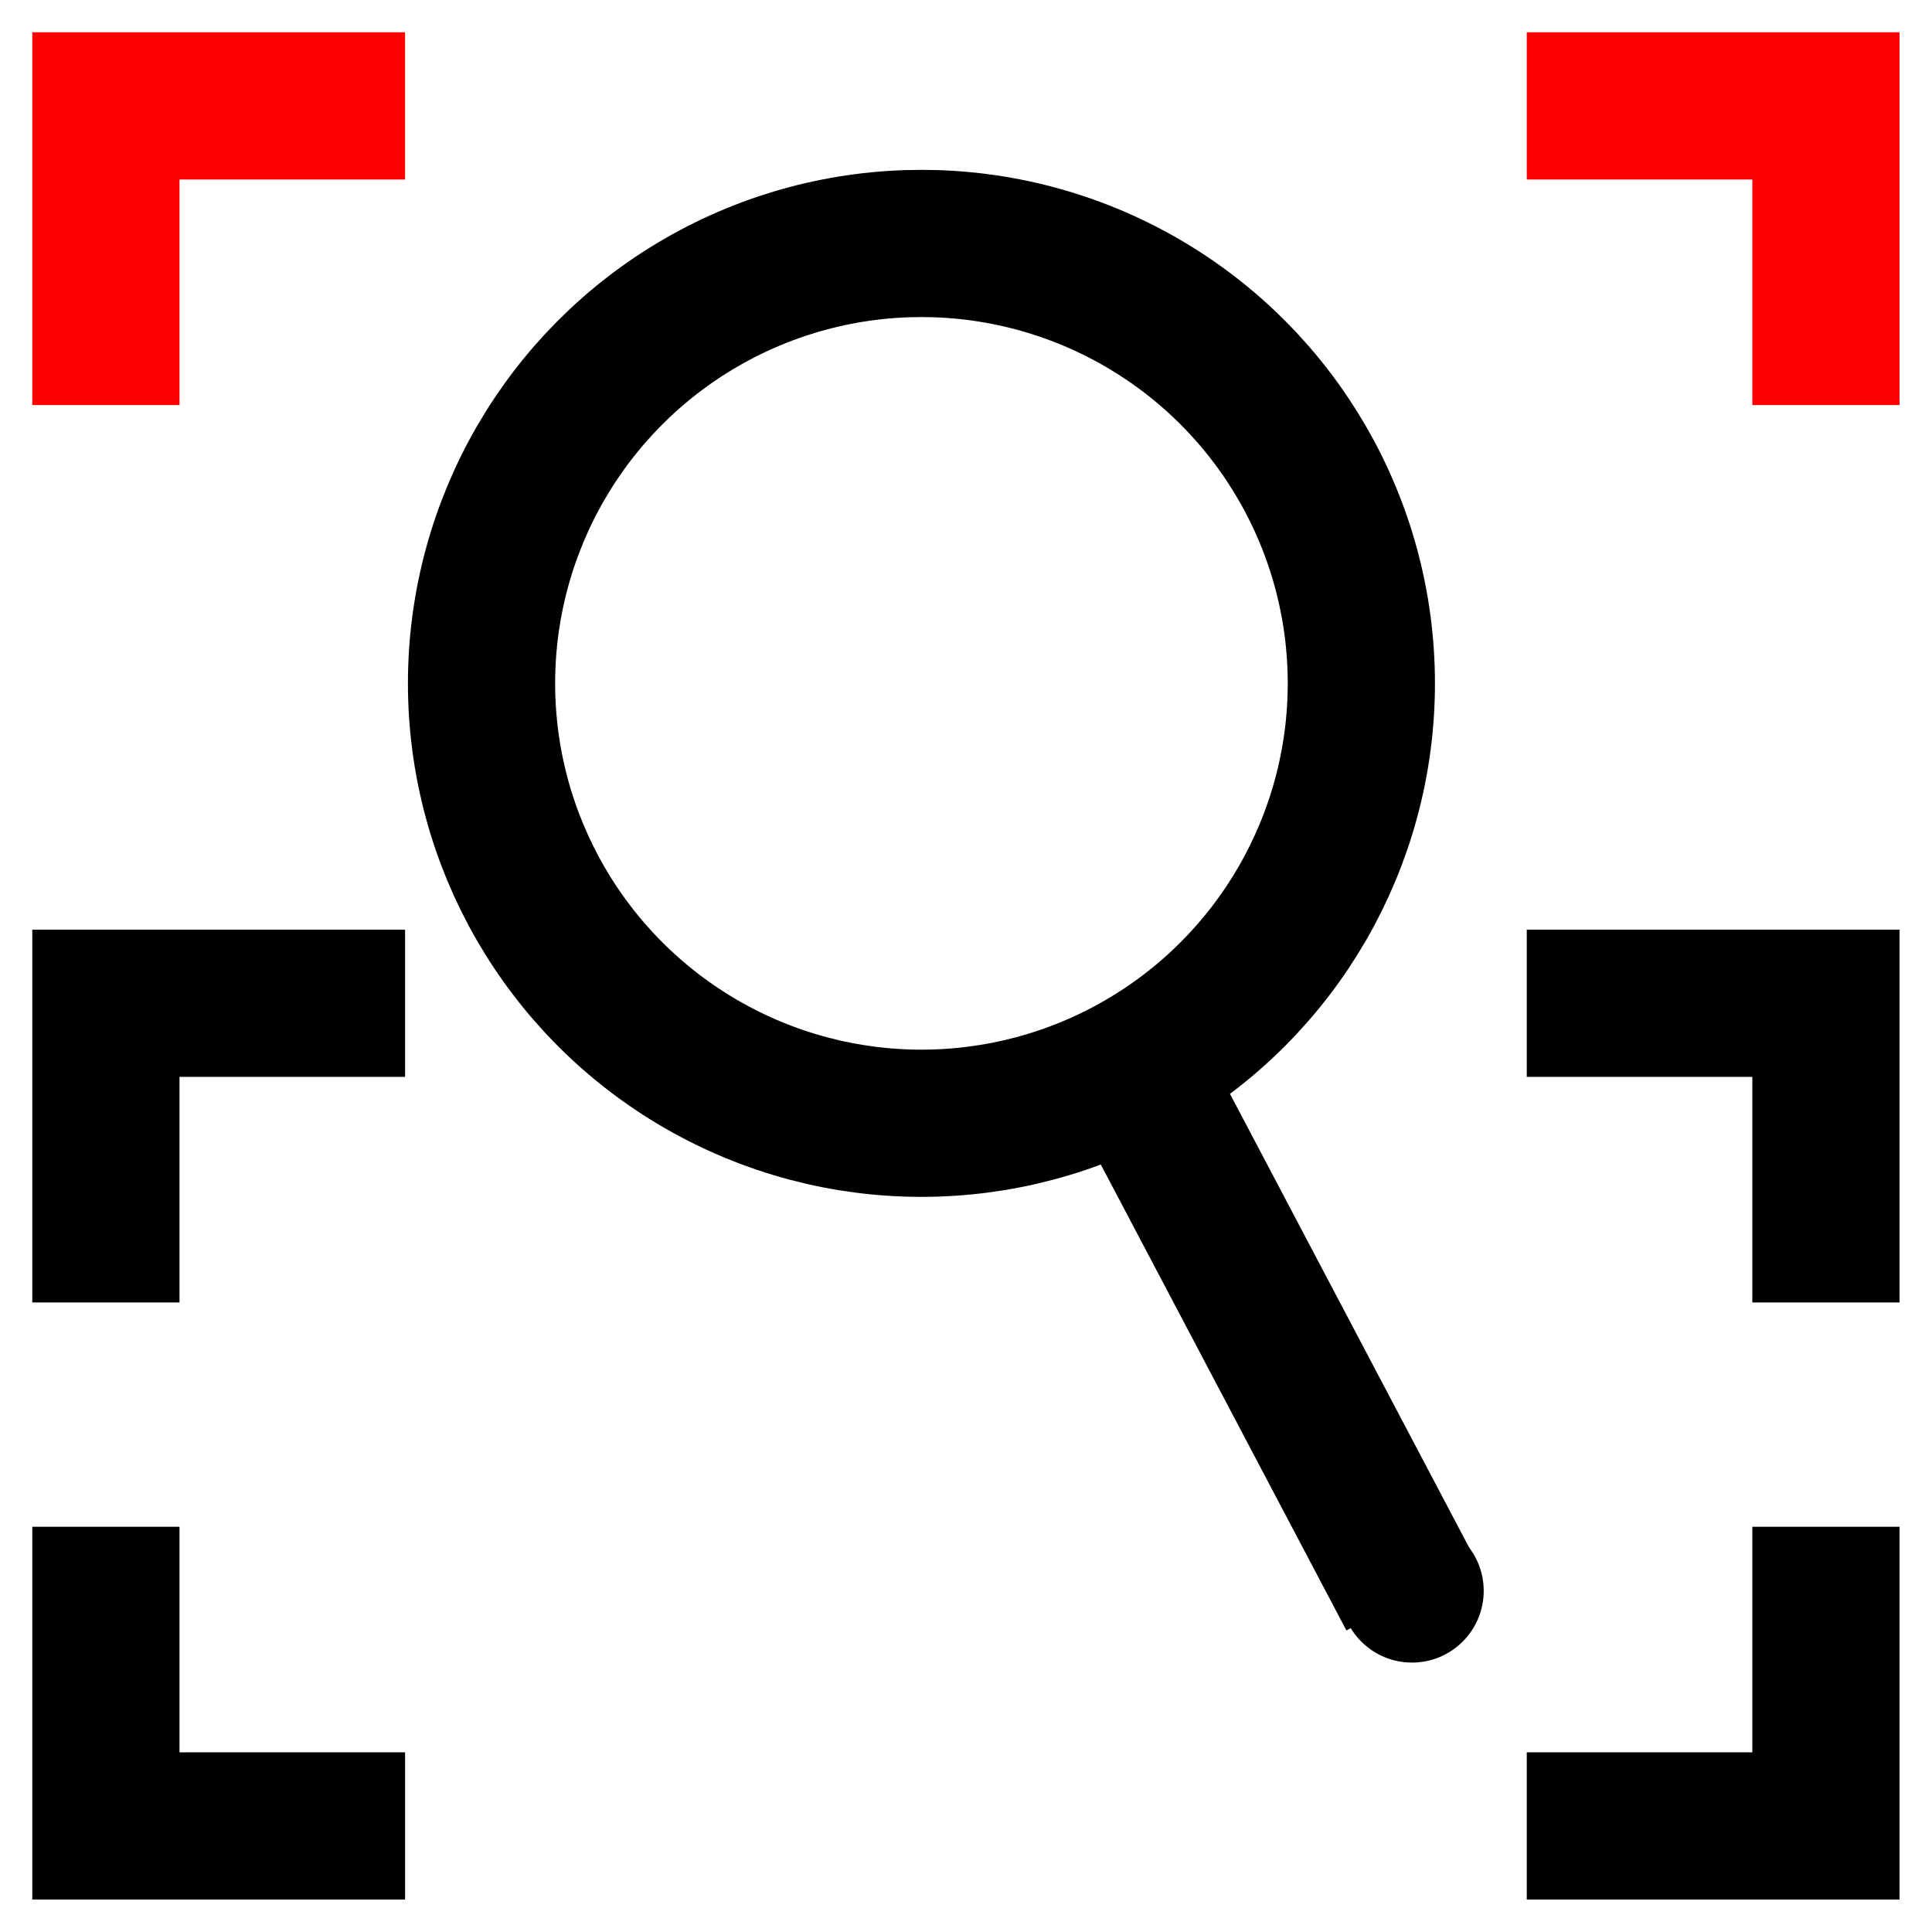 <?xml version="1.0" standalone="no"?>
<!DOCTYPE svg PUBLIC "-//W3C//DTD SVG 1.1//EN"
"http://www.w3.org/Graphics/SVG/1.1/DTD/svg11.dtd">
<!-- Creator: fig2dev Version 3.2 Patchlevel 5e -->
<!-- CreationDate: Mon Jun 22 00:50:10 2020 -->
<!-- Magnification: 1.050 -->
<svg	xmlns="http://www.w3.org/2000/svg"
	xmlns:xlink="http://www.w3.org/1999/xlink"
	width="10.2in" height="10.2in"
	viewBox="-197 -197 12205 12205">
<g style="stroke-width:.025in; fill:none">
<!-- Circle -->
<circle cx="5624" cy="4120" r="2779"
 style="stroke:#000000;stroke-width:930;"/>
<!-- Circle -->
<circle cx="8723" cy="9853" r="449"
 style="fill:#000000;stroke:#000000;stroke-width:8;"/>
<!-- Line -->
<polyline points="6877,6390
8720,9886
" style="stroke:#000000;stroke-width:930;
stroke-linejoin:miter; stroke-linecap:butt;
"/>
<!-- Line -->
<polyline points="9448,11338
11338,11338
11338,9448
" style="stroke:#000000;stroke-width:930;
stroke-linejoin:miter; stroke-linecap:butt;
"/>
<!-- Line -->
<polyline points="11338,8031
11338,6141
9448,6141
" style="stroke:#000000;stroke-width:930;
stroke-linejoin:miter; stroke-linecap:butt;
"/>
<!-- Line -->
<polyline points="2362,6141
472,6141
472,8031
" style="stroke:#000000;stroke-width:930;
stroke-linejoin:miter; stroke-linecap:butt;
"/>
<!-- Line -->
<polyline points="472,9448
472,11338
2362,11338
" style="stroke:#000000;stroke-width:930;
stroke-linejoin:miter; stroke-linecap:butt;
"/>
<!-- Line -->
<polyline points="2362,472
472,472
472,2362
" style="stroke:#ff0000;stroke-width:930;
stroke-linejoin:miter; stroke-linecap:butt;
"/>
<!-- Line -->
<polyline points="11338,2362
11338,472
9448,472
" style="stroke:#ff0000;stroke-width:930;
stroke-linejoin:miter; stroke-linecap:butt;
"/>
</g>
</svg>
